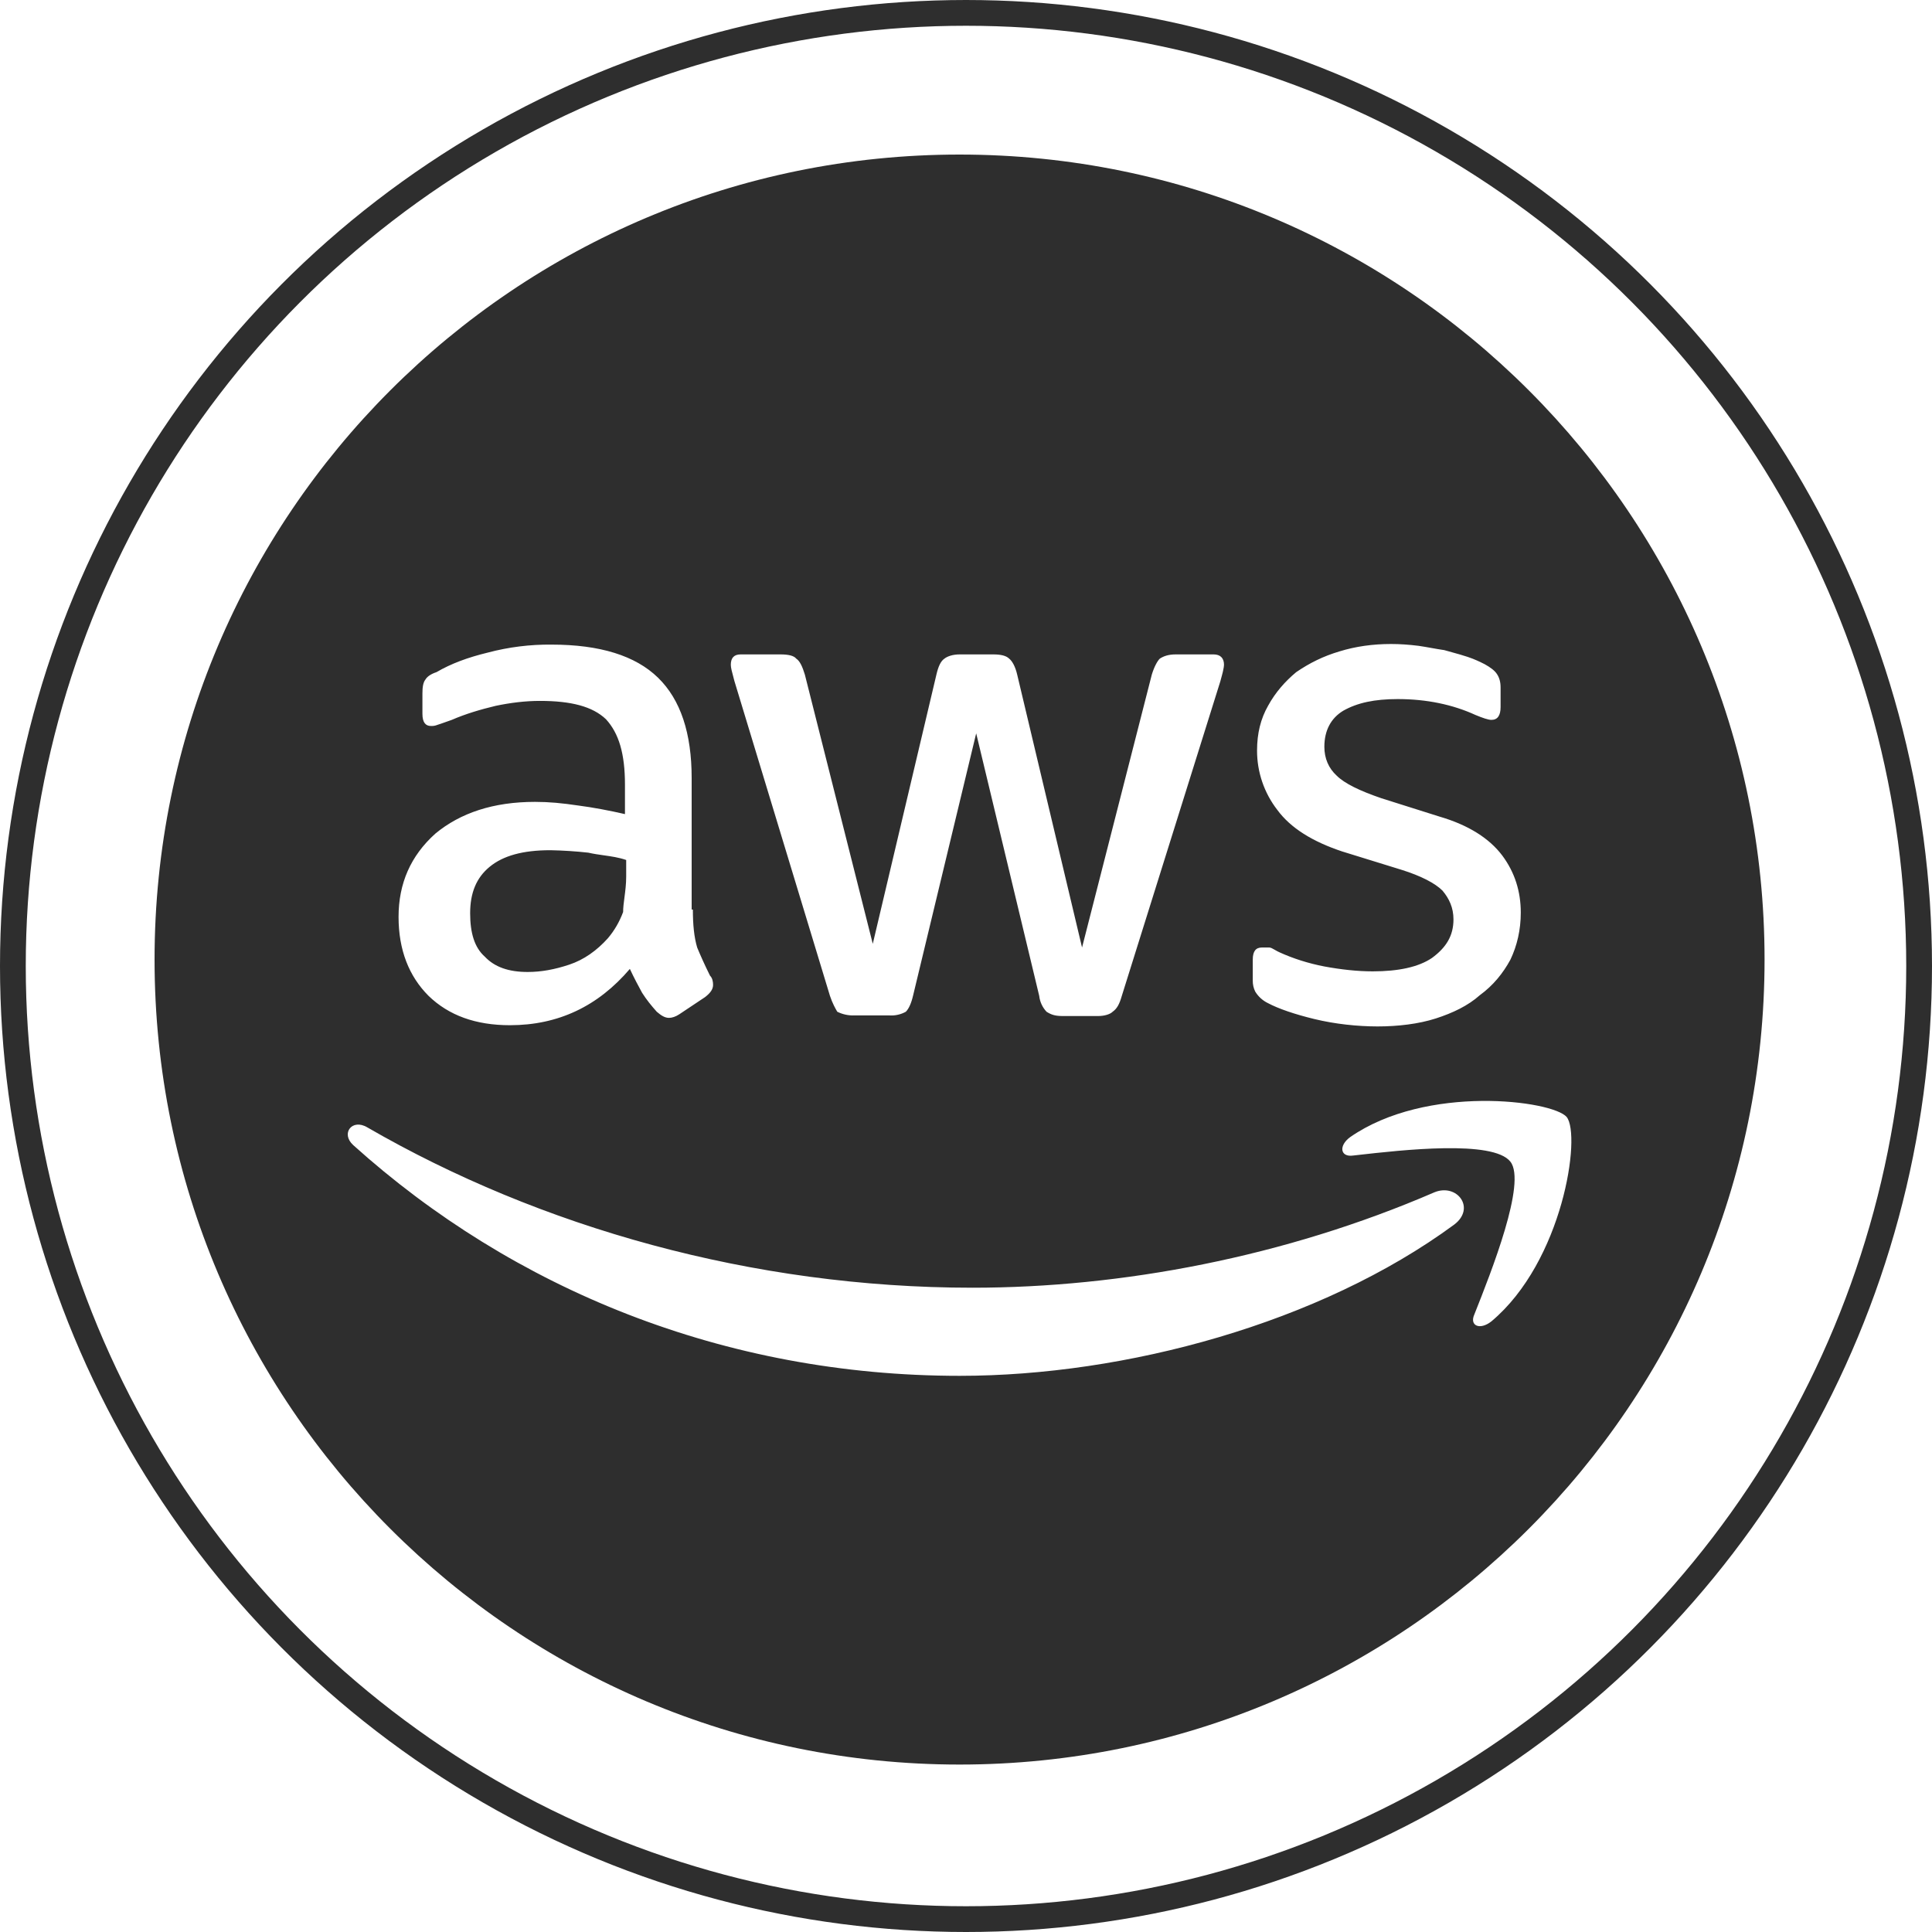 <svg width="150" height="150" viewBox="0 0 150 150" fill="none" xmlns="http://www.w3.org/2000/svg">
<circle cx="75" cy="75" r="74" stroke="#2E2E2E" stroke-width="2"/>
<path fill-rule="evenodd" clip-rule="evenodd" d="M74.5 137C109.018 137 137 109.018 137 74.5C137 39.982 109.018 12 74.5 12C39.982 12 12 39.982 12 74.5C12 109.018 39.982 137 74.5 137ZM54.128 73.564C53.89 72.756 53.795 71.806 53.795 70.618H53.7V60.404C53.7 56.936 52.845 54.323 51.087 52.613C49.329 50.903 46.574 50.047 42.821 50.047C41.154 50.03 39.492 50.238 37.88 50.665C36.312 51.045 35.03 51.52 33.889 52.185C33.462 52.328 33.177 52.518 33.034 52.755C32.844 52.993 32.797 53.373 32.797 53.848V55.416C32.797 56.081 33.034 56.366 33.462 56.366C33.604 56.366 33.747 56.366 33.984 56.271L33.984 56.271C34.127 56.223 34.555 56.081 35.077 55.891C36.17 55.416 37.31 55.083 38.498 54.798C39.638 54.561 40.778 54.418 41.918 54.418C44.341 54.418 46.004 54.846 47.049 55.843C48.047 56.936 48.522 58.504 48.522 60.927V63.207C47.286 62.922 46.004 62.684 44.911 62.542C43.629 62.352 42.631 62.257 41.538 62.257C38.308 62.257 35.742 63.112 33.794 64.727C31.894 66.438 30.944 68.575 30.944 71.188C30.944 73.754 31.752 75.796 33.272 77.317C34.84 78.837 36.93 79.597 39.59 79.597C43.343 79.597 46.431 78.124 48.902 75.226C49.234 75.939 49.567 76.557 49.852 77.079C50.184 77.602 50.565 78.077 50.992 78.552C51.325 78.837 51.61 79.027 51.942 79.027C52.18 79.027 52.465 78.932 52.75 78.742L54.745 77.412C55.173 77.079 55.363 76.794 55.363 76.462C55.363 76.224 55.315 75.939 55.125 75.749C54.698 74.894 54.365 74.134 54.128 73.564ZM44.199 74.894C43.058 75.274 42.013 75.464 40.968 75.464C39.495 75.464 38.403 75.084 37.642 74.276C36.835 73.564 36.502 72.424 36.502 70.903C36.502 69.335 36.977 68.148 38.023 67.293C39.068 66.438 40.588 66.01 42.726 66.01C43.71 66.029 44.693 66.092 45.671 66.2C46.092 66.296 46.498 66.353 46.894 66.409C47.482 66.492 48.049 66.572 48.617 66.77V68.053C48.617 68.649 48.546 69.188 48.482 69.678C48.428 70.087 48.379 70.463 48.379 70.808C48.094 71.568 47.714 72.234 47.191 72.851C46.336 73.801 45.339 74.514 44.199 74.894ZM65.007 78.552C65.419 78.757 65.877 78.855 66.337 78.837H69.045C69.491 78.867 69.936 78.768 70.328 78.552C70.565 78.314 70.755 77.887 70.898 77.269L75.791 56.936L80.684 77.317C80.735 77.78 80.935 78.213 81.254 78.552C81.634 78.79 81.919 78.885 82.537 78.885H85.245C85.767 78.885 86.195 78.742 86.385 78.552C86.718 78.314 86.908 77.982 87.098 77.317L94.746 52.898C94.841 52.565 94.936 52.185 94.936 52.185C94.946 52.136 94.956 52.088 94.966 52.043C95.002 51.87 95.031 51.728 95.031 51.615C95.031 51.093 94.746 50.808 94.224 50.808H91.278C90.708 50.808 90.328 50.95 90.043 51.14C89.853 51.33 89.616 51.758 89.426 52.375L84.01 73.564L78.974 52.375C78.831 51.758 78.594 51.33 78.356 51.14C78.119 50.903 77.691 50.808 77.121 50.808H74.508C73.986 50.808 73.558 50.95 73.321 51.14C73.035 51.33 72.846 51.758 72.703 52.375L67.762 73.279L62.489 52.375C62.299 51.758 62.109 51.33 61.824 51.14C61.634 50.903 61.206 50.808 60.589 50.808H57.501C56.978 50.808 56.74 51.093 56.74 51.615C56.74 51.832 56.82 52.128 56.978 52.72C56.993 52.777 57.009 52.836 57.026 52.898L64.437 77.317C64.627 77.887 64.864 78.314 65.007 78.552ZM102.063 79.122C103.63 79.502 105.388 79.692 106.956 79.692C108.524 79.692 110.139 79.502 111.469 79.075C112.799 78.647 113.987 78.077 114.89 77.269C115.935 76.509 116.695 75.559 117.265 74.514C117.788 73.421 118.073 72.186 118.073 70.856C118.073 69.193 117.597 67.72 116.647 66.438C115.65 65.107 114.034 64.062 111.754 63.397L107.241 61.972C105.578 61.402 104.39 60.832 103.773 60.214C103.155 59.644 102.823 58.884 102.823 57.981C102.823 56.699 103.345 55.748 104.295 55.178C105.388 54.561 106.718 54.276 108.524 54.276C110.756 54.276 112.799 54.703 114.557 55.511C115.127 55.748 115.555 55.891 115.792 55.891C116.267 55.891 116.505 55.558 116.505 54.893V53.373C116.505 52.946 116.41 52.613 116.22 52.328C116.03 52.043 115.697 51.805 115.27 51.568C114.89 51.378 114.509 51.188 113.939 50.998C113.546 50.867 113.152 50.758 112.727 50.641C112.537 50.588 112.34 50.534 112.134 50.475C111.802 50.428 111.469 50.368 111.137 50.309C110.804 50.249 110.471 50.19 110.139 50.142C109.379 50.047 108.666 50 108.001 50C106.576 50 105.246 50.19 104.01 50.57C102.728 50.95 101.682 51.473 100.637 52.185C99.782 52.898 99.022 53.753 98.452 54.798C97.882 55.796 97.597 56.936 97.597 58.266C97.593 59.934 98.145 61.555 99.165 62.874C100.21 64.3 101.92 65.345 104.2 66.105L108.809 67.53C110.329 68.005 111.422 68.575 111.992 69.145C112.514 69.763 112.847 70.476 112.847 71.378C112.847 72.661 112.277 73.564 111.184 74.371C110.139 75.084 108.571 75.416 106.576 75.416C105.388 75.416 104.105 75.274 102.823 75.036C101.587 74.799 100.4 74.419 99.355 73.944C99.221 73.887 99.096 73.814 98.981 73.748C98.809 73.649 98.661 73.564 98.547 73.564H97.977C97.502 73.564 97.264 73.849 97.264 74.514V76.129C97.259 76.425 97.324 76.718 97.454 76.984C97.692 77.376 98.039 77.689 98.452 77.887C99.26 78.314 100.495 78.742 102.063 79.122ZM74.508 106.819C87.383 106.819 102.49 102.733 112.894 95.085C114.605 93.802 113.132 91.854 111.374 92.567C99.735 97.602 87.05 99.978 75.506 99.978C58.403 99.978 41.918 95.275 28.521 87.531C27.333 86.818 26.431 88.006 27.428 88.909C39.828 100.073 56.218 106.819 74.508 106.819ZM105.365 89.681C108.864 89.285 115.928 88.486 117.265 90.191C118.54 91.797 115.777 98.757 114.484 102.012L114.462 102.068C114.082 102.923 114.89 103.303 115.792 102.591C121.351 97.935 122.776 88.148 121.636 86.723C120.543 85.441 110.756 84.158 104.818 88.291C103.915 88.956 104.058 89.859 105.056 89.716C105.155 89.705 105.259 89.693 105.365 89.681Z" fill="#2E2E2E"/>
</svg>
